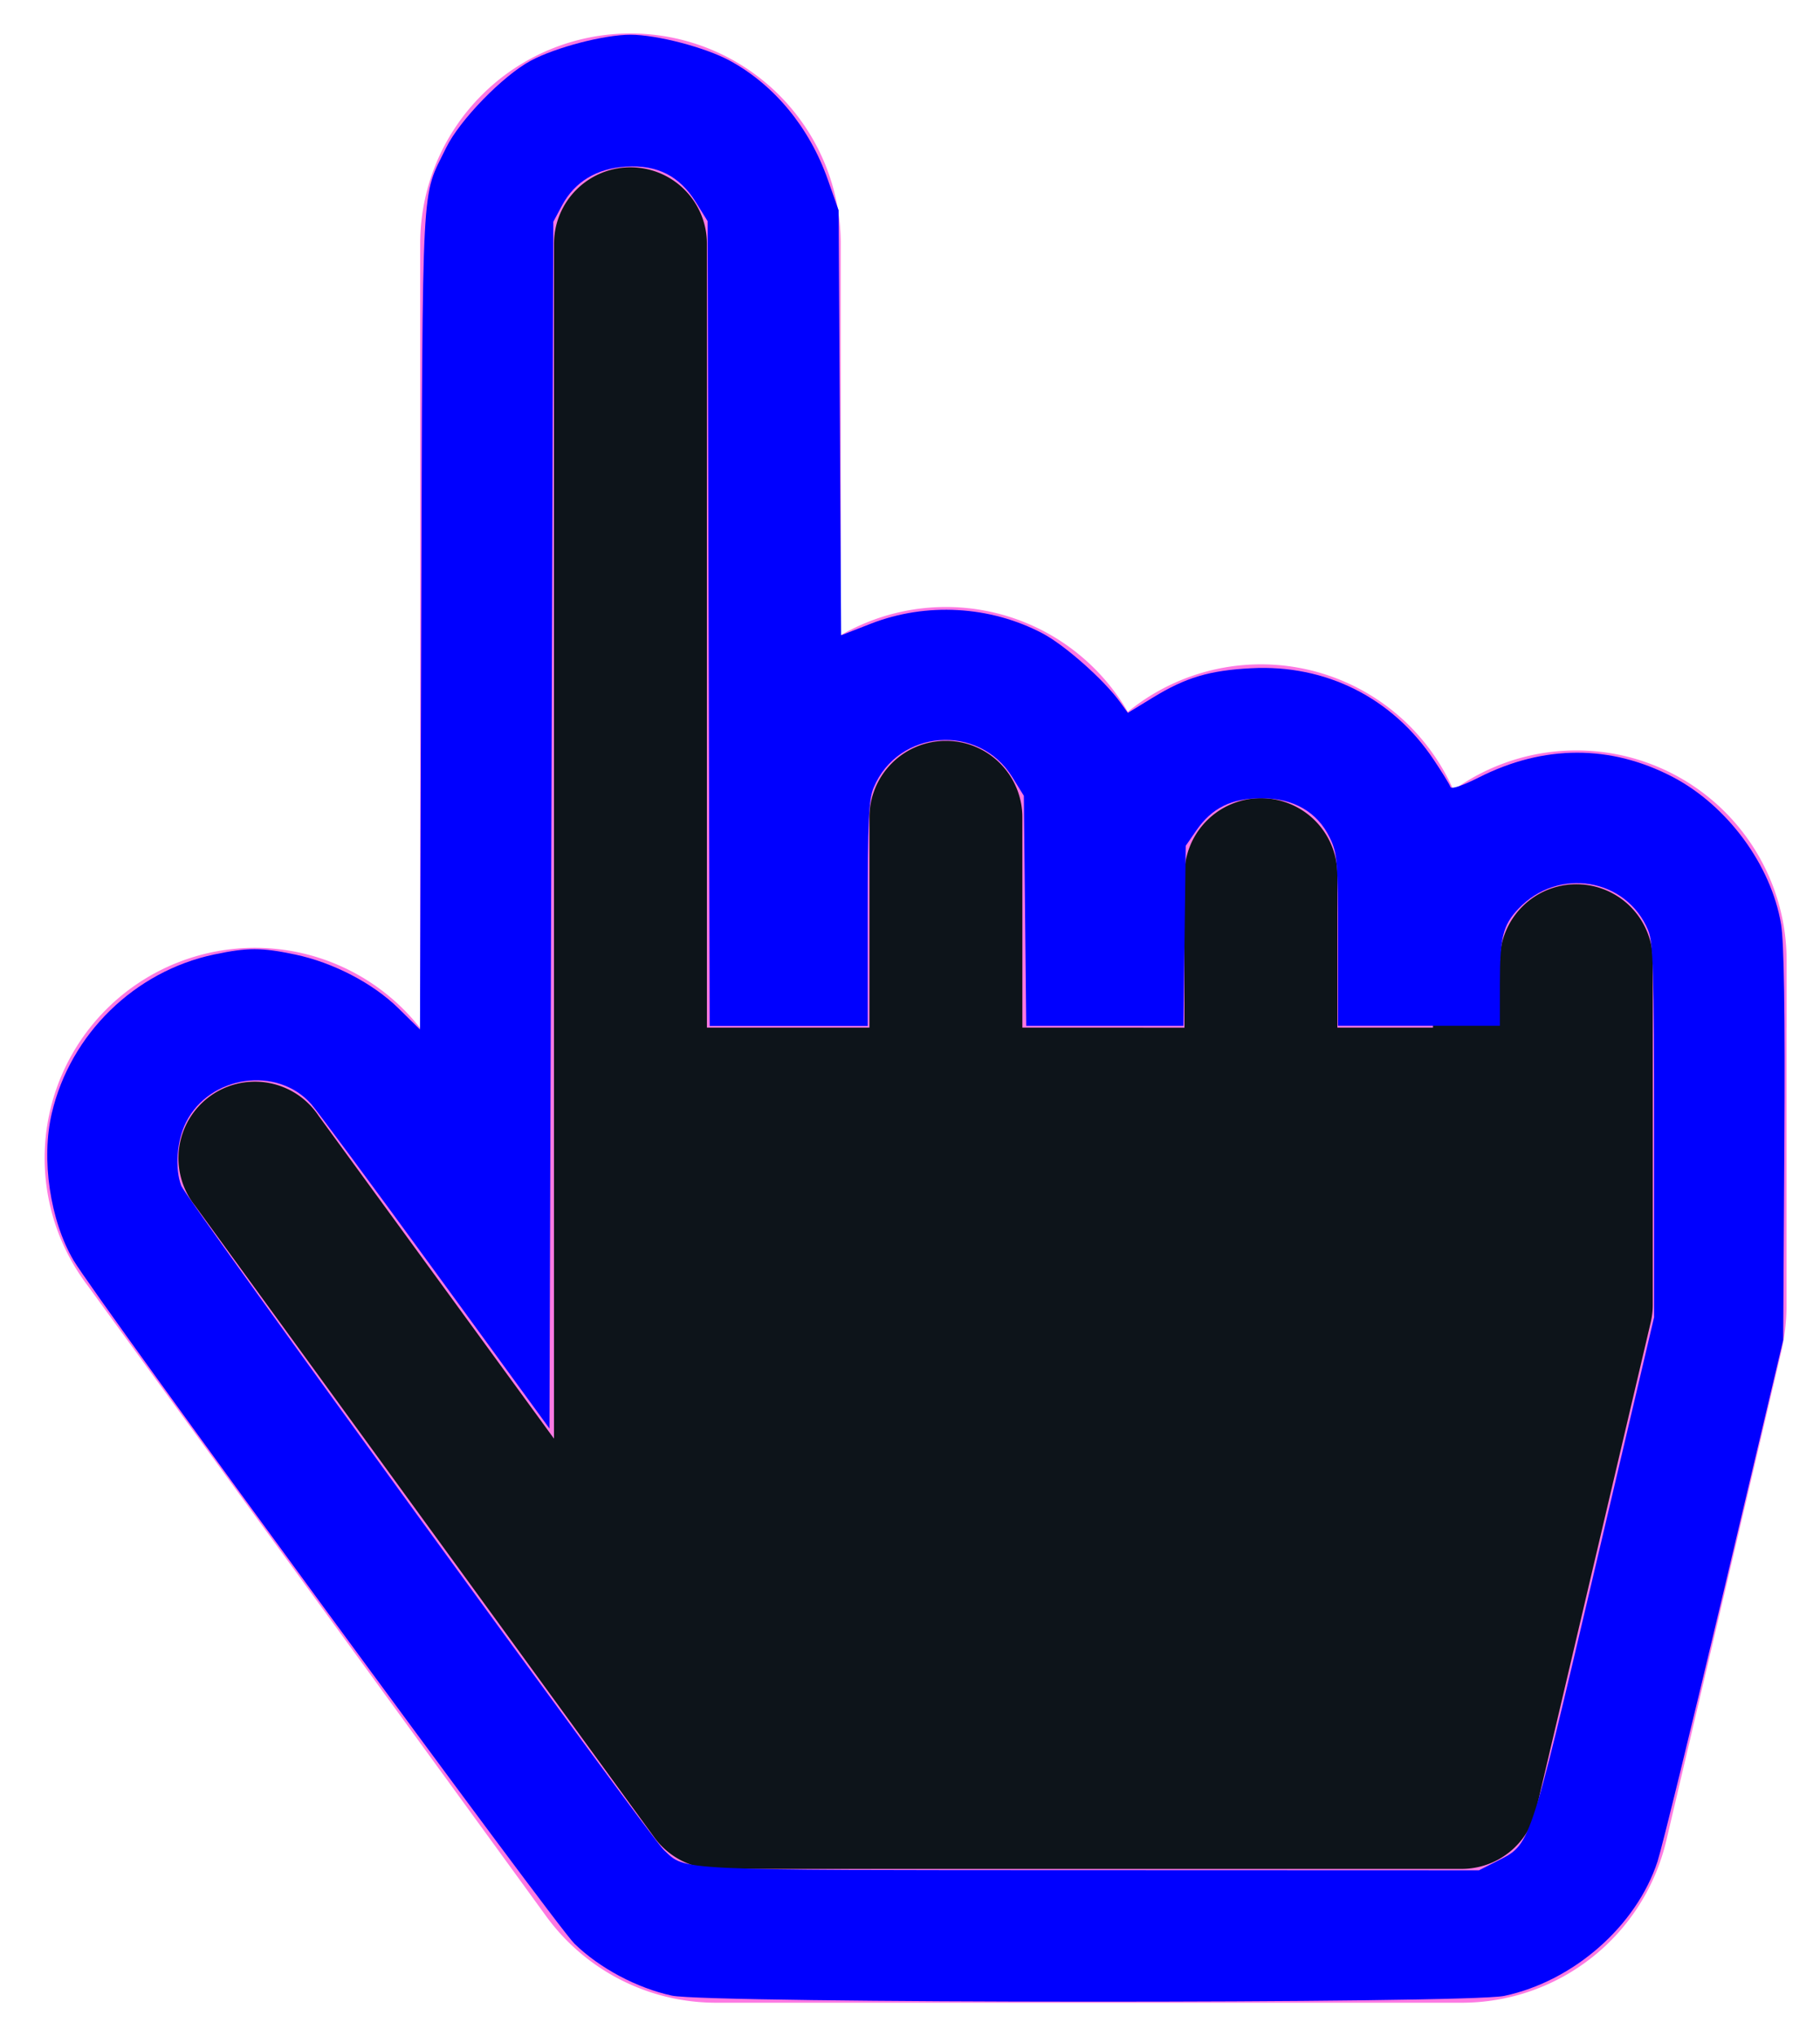 <?xml version="1.0" encoding="UTF-8" standalone="no"?>
<svg
   xmlns:dc="http://purl.org/dc/elements/1.1/"
   xmlns:cc="http://creativecommons.org/ns#"
   xmlns:rdf="http://www.w3.org/1999/02/22-rdf-syntax-ns#"
   xmlns:svg="http://www.w3.org/2000/svg"
   xmlns="http://www.w3.org/2000/svg"
   xmlns:sodipodi="http://sodipodi.sourceforge.net/DTD/sodipodi-0.dtd"
   xmlns:inkscape="http://www.inkscape.org/namespaces/inkscape"
   width="27.205"
   height="30.429"
   viewBox="0 0 27.205 30.429"
   version="1.1"
   id="svg4"
   sodipodi:docname="cursor-pointer-dark.svg"
   inkscape:version="1.0.2-2 (e86c870879, 2021-01-15)">
  <defs
     id="defs8" />
  <sodipodi:namedview
     pagecolor="#ffffff"
     bordercolor="#666666"
     borderopacity="1"
     objecttolerance="10"
     gridtolerance="10"
     guidetolerance="10"
     inkscape:pageopacity="0"
     inkscape:pageshadow="2"
     inkscape:window-width="1366"
     inkscape:window-height="705"
     id="namedview6"
     showgrid="false"
     inkscape:zoom="17.351868"
     inkscape:cx="13.6025"
     inkscape:cy="15.099239"
     inkscape:window-x="-8"
     inkscape:window-y="-8"
     inkscape:window-maximized="1"
     inkscape:current-layer="svg4" />
  <path
     fill="#0d141a"
     stroke="#fd79e2"
     stroke-width="2px"
     d="M24 12.857V18a2.142 2.142 0 0 1-.057.491l-1.714 7.286a2.143 2.143 0 0 1-2.086 1.652H9a2.143 2.143 0 0 1-1.733-.882L.41 17.118A2.143 2.143 0 1 1 3.876 14.6l1.7 2.331V2.143a2.143 2.143 0 0 1 4.286 0v10.714h.429v-2.143a2.143 2.143 0 0 1 4.286 0v2.143H15v-1.286a2.143 2.143 0 1 1 4.286 0v1.286h.429a2.143 2.143 0 1 1 4.286 0z"
     transform="translate(1.705 1.5)"
     id="path2" />
  <path
     style="fill:#0000ff;stroke-width:0.058"
     d="M 10.044,29.823 C 9.52,29.709 8.965,29.414 8.588,29.048 8.302,28.77 1.438,19.409 1.099,18.834 0.748,18.238 0.612,17.321 0.775,16.633 1.053,15.452 2.013,14.515 3.2,14.264 3.705,14.158 3.904,14.158 4.41,14.264 c 0.57,0.12 1.166,0.43 1.547,0.805 l 0.321,0.316 0.019,-6.151 C 6.319,2.482 6.293,2.985 6.668,2.21 6.867,1.799 7.516,1.131 7.936,0.906 8.309,0.707 9.031,0.519 9.424,0.519 c 0.395,0 1.118,0.189 1.485,0.388 0.666,0.362 1.191,0.998 1.466,1.78 l 0.16,0.455 0.019,3.176 0.019,3.176 0.443,-0.173 c 0.829,-0.323 1.784,-0.269 2.569,0.145 0.335,0.177 0.925,0.701 1.163,1.033 l 0.111,0.154 0.373,-0.228 c 0.493,-0.301 0.843,-0.406 1.471,-0.439 1.114,-0.059 2.109,0.44 2.729,1.369 0.126,0.188 0.238,0.37 0.249,0.405 0.013,0.038 0.18,-0.018 0.423,-0.141 0.973,-0.493 1.973,-0.494 2.905,-0.005 0.814,0.428 1.466,1.315 1.614,2.197 0.045,0.271 0.061,1.306 0.049,3.305 l -0.017,2.91 -0.881,3.717 c -0.485,2.044 -0.933,3.877 -0.997,4.073 -0.316,0.966 -1.256,1.791 -2.292,2.011 -0.553,0.117 -11.9,0.113 -12.441,-0.004 z m 12.317,-2.002 c 0.525,-0.268 0.481,-0.138 1.469,-4.335 l 0.895,-3.802 v -2.784 c 0,-2.383 -0.013,-2.815 -0.089,-2.998 -0.326,-0.78 -1.345,-0.949 -1.939,-0.321 -0.232,0.246 -0.277,0.428 -0.277,1.118 v 0.63 H 21.21 20 v -1.278 c 0,-1.189 -0.009,-1.296 -0.124,-1.534 -0.185,-0.383 -0.541,-0.588 -1.018,-0.588 -0.45,0 -0.742,0.144 -0.975,0.481 l -0.159,0.23 -0.017,1.345 -0.017,1.345 h -1.175 -1.175 l -0.018,-1.719 -0.018,-1.719 -0.173,-0.279 c -0.5,-0.807 -1.707,-0.715 -2.072,0.158 -0.074,0.176 -0.089,0.507 -0.089,1.887 v 1.673 H 11.788 10.608 L 10.592,9.317 10.577,3.305 10.404,3.026 C 10.16,2.631 9.829,2.462 9.359,2.49 8.921,2.517 8.591,2.716 8.402,3.069 l -0.131,0.245 -0.029,9.017 -0.029,9.017 -1.699,-2.331 C 5.58,17.735 4.742,16.603 4.653,16.501 4.147,15.925 3.136,16.069 2.782,16.769 c -0.14,0.276 -0.171,0.692 -0.072,0.953 0.07,0.183 7.017,9.742 7.212,9.923 0.338,0.314 0.066,0.301 6.362,0.303 l 5.823,0.002 z"
     id="path12" />
</svg>
